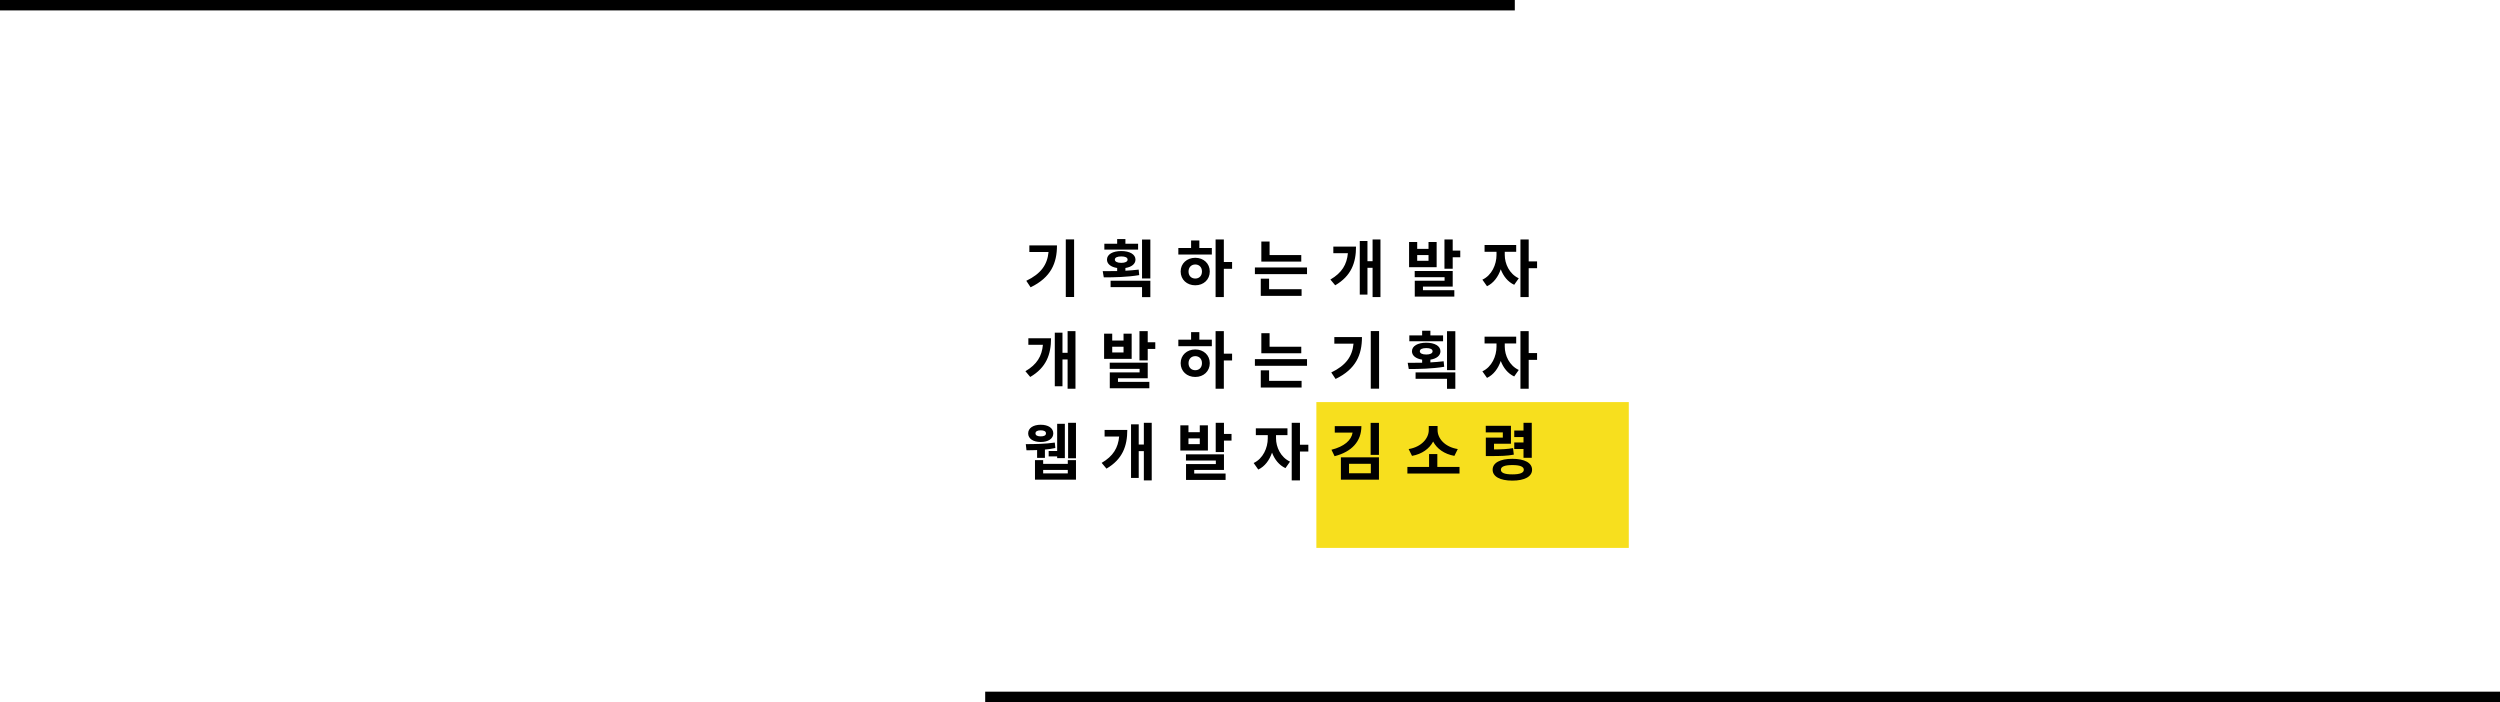 <svg width="1200" height="337" viewBox="0 0 1200 337" fill="none" xmlns="http://www.w3.org/2000/svg">
<rect x="631.856" y="193" width="149.966" height="70" fill="#F7DF1E"/>
<line y1="2.5" x2="727.107" y2="2.5" stroke="black" stroke-width="5"/>
<line x1="472.893" y1="334.5" x2="1200" y2="334.5" stroke="black" stroke-width="5"/>
<path d="M494.088 117.8V120.95H503.298C502.728 127.07 499.668 131.39 492.618 134.78L494.688 137.9C504.498 133.16 507.348 126.26 507.348 117.8H494.088ZM511.578 114.92V142.55H515.568V114.92H511.578ZM546.286 116.99H540.196V114.74H536.236V116.99H530.086V119.81H546.286V116.99ZM535.126 124.61C535.126 123.59 536.326 123.08 538.216 123.08C540.076 123.08 541.246 123.59 541.246 124.61C541.246 125.6 540.076 126.17 538.216 126.17C536.326 126.17 535.126 125.6 535.126 124.61ZM546.556 129.41C544.516 129.65 542.356 129.83 540.196 129.95V128.63C543.136 128.18 545.026 126.71 545.026 124.61C545.026 122.09 542.266 120.5 538.216 120.5C534.106 120.5 531.346 122.09 531.346 124.61C531.346 126.71 533.236 128.18 536.236 128.63V130.1C533.746 130.16 531.406 130.16 529.306 130.16L529.816 133.13C534.646 133.13 540.976 133.04 546.826 132.05L546.556 129.41ZM533.086 137.81H548.176V142.61H552.166V134.75H533.086V137.81ZM548.176 114.98V133.67H552.166V114.98H548.176ZM573.734 133.7C571.874 133.7 570.494 132.44 570.494 130.34C570.494 128.24 571.874 126.95 573.734 126.95C575.594 126.95 576.944 128.24 576.944 130.31C576.944 132.44 575.594 133.7 573.734 133.7ZM573.734 123.74C569.714 123.74 566.714 126.47 566.714 130.31C566.714 134.21 569.714 136.94 573.734 136.94C577.724 136.94 580.694 134.21 580.694 130.31C580.694 126.47 577.724 123.74 573.734 123.74ZM575.684 115.43H571.724V119.03H565.604V122.18H581.684V119.03H575.684V115.43ZM591.404 125.75H587.444V114.95H583.484V142.58H587.444V129.02H591.404V125.75ZM624.611 122.42H609.401V115.94H605.441V125.57H624.611V122.42ZM609.161 133.76H605.171V142.01H624.761V138.83H609.161V133.76ZM602.351 128.39V131.57H627.371V128.39H602.351ZM639.999 118.37V121.52H646.989C646.479 126.95 644.139 130.94 638.589 134.18L640.899 136.94C648.609 132.44 650.889 126.11 650.889 118.37H639.999ZM658.839 114.95V125.36H656.379V115.67H652.689V141.41H656.379V128.54H658.839V142.58H662.619V114.95H658.839ZM685.687 125.18H680.257V122.42H685.687V125.18ZM689.587 116.15H685.687V119.45H680.257V116.15H676.357V128.27H689.587V116.15ZM683.017 137.57H697.297V130.07H679.057V133.07H693.397V134.75H679.087V142.37H698.077V139.31H683.017V137.57ZM697.297 120.29V114.95H693.337V128.99H697.297V123.5H700.927V120.29H697.297ZM722.284 120.86H727.774V117.59H712.594V120.86H718.324V122.39C718.324 126.95 716.074 132.14 711.544 134.24L713.764 137.39C716.914 135.89 719.134 132.86 720.364 129.26C721.594 132.53 723.754 135.29 726.814 136.7L729.004 133.58C724.474 131.48 722.284 126.59 722.284 122.39V120.86ZM737.794 125.48H733.774V114.95H729.814V142.58H733.774V128.75H737.794V125.48ZM493.608 162.37V165.52H500.598C500.088 170.95 497.748 174.94 492.198 178.18L494.508 180.94C502.218 176.44 504.498 170.11 504.498 162.37H493.608ZM512.448 158.95V169.36H509.988V159.67H506.298V185.41H509.988V172.54H512.448V186.58H516.228V158.95H512.448ZM539.296 169.18H533.866V166.42H539.296V169.18ZM543.196 160.15H539.296V163.45H533.866V160.15H529.966V172.27H543.196V160.15ZM536.626 181.57H550.906V174.07H532.666V177.07H547.006V178.75H532.696V186.37H551.686V183.31H536.626V181.57ZM550.906 164.29V158.95H546.946V172.99H550.906V167.5H554.536V164.29H550.906ZM573.734 177.7C571.874 177.7 570.494 176.44 570.494 174.34C570.494 172.24 571.874 170.95 573.734 170.95C575.594 170.95 576.944 172.24 576.944 174.31C576.944 176.44 575.594 177.7 573.734 177.7ZM573.734 167.74C569.714 167.74 566.714 170.47 566.714 174.31C566.714 178.21 569.714 180.94 573.734 180.94C577.724 180.94 580.694 178.21 580.694 174.31C580.694 170.47 577.724 167.74 573.734 167.74ZM575.684 159.43H571.724V163.03H565.604V166.18H581.684V163.03H575.684V159.43ZM591.404 169.75H587.444V158.95H583.484V186.58H587.444V173.02H591.404V169.75ZM624.611 166.42H609.401V159.94H605.441V169.57H624.611V166.42ZM609.161 177.76H605.171V186.01H624.761V182.83H609.161V177.76ZM602.351 172.39V175.57H627.371V172.39H602.351ZM640.479 161.8V164.95H649.689C649.119 171.07 646.059 175.39 639.009 178.78L641.079 181.9C650.889 177.16 653.739 170.26 653.739 161.8H640.479ZM657.969 158.92V186.55H661.959V158.92H657.969ZM692.677 160.99H686.587V158.74H682.627V160.99H676.477V163.81H692.677V160.99ZM681.517 168.61C681.517 167.59 682.717 167.08 684.607 167.08C686.467 167.08 687.637 167.59 687.637 168.61C687.637 169.6 686.467 170.17 684.607 170.17C682.717 170.17 681.517 169.6 681.517 168.61ZM692.947 173.41C690.907 173.65 688.747 173.83 686.587 173.95V172.63C689.527 172.18 691.417 170.71 691.417 168.61C691.417 166.09 688.657 164.5 684.607 164.5C680.497 164.5 677.737 166.09 677.737 168.61C677.737 170.71 679.627 172.18 682.627 172.63V174.1C680.137 174.16 677.797 174.16 675.697 174.16L676.207 177.13C681.037 177.13 687.367 177.04 693.217 176.05L692.947 173.41ZM679.477 181.81H694.567V186.61H698.557V178.75H679.477V181.81ZM694.567 158.98V177.67H698.557V158.98H694.567ZM722.284 164.86H727.774V161.59H712.594V164.86H718.324V166.39C718.324 170.95 716.074 176.14 711.544 178.24L713.764 181.39C716.914 179.89 719.134 176.86 720.364 173.26C721.594 176.53 723.754 179.29 726.814 180.7L729.004 177.58C724.474 175.48 722.284 170.59 722.284 166.39V164.86ZM737.794 169.48H733.774V158.95H729.814V186.58H733.774V172.75H737.794V169.48ZM503.358 216.48V219.06H507.438V219.9H511.128V203.43H507.438V216.48H503.358ZM499.548 206.55C501.108 206.55 502.068 207.03 502.068 208.02C502.068 209.01 501.108 209.46 499.548 209.46C498.018 209.46 497.028 209.01 497.028 208.02C497.028 207.03 498.018 206.55 499.548 206.55ZM499.548 212.16C503.148 212.16 505.578 210.57 505.578 208.02C505.578 205.47 503.148 203.88 499.548 203.88C495.948 203.88 493.518 205.47 493.518 208.02C493.518 210.57 495.948 212.16 499.548 212.16ZM497.808 219.78H501.558V215.79C503.268 215.64 505.008 215.4 506.568 215.04L506.298 212.43C501.918 213.12 495.978 213.18 492.378 213.18L492.708 216.12C494.148 216.12 495.918 216.12 497.808 216.03V219.78ZM512.538 227.22H500.718V225.57H512.538V227.22ZM512.538 222.66H500.718V220.86H496.788V230.25H516.468V220.86H512.538V222.66ZM512.688 202.95V219.96H516.468V202.95H512.688ZM530.206 206.37V209.52H537.196C536.686 214.95 534.346 218.94 528.796 222.18L531.106 224.94C538.816 220.44 541.096 214.11 541.096 206.37H530.206ZM549.046 202.95V213.36H546.586V203.67H542.896V229.41H546.586V216.54H549.046V230.58H552.826V202.95H549.046ZM575.894 213.18H570.464V210.42H575.894V213.18ZM579.794 204.15H575.894V207.45H570.464V204.15H566.564V216.27H579.794V204.15ZM573.224 225.57H587.504V218.07H569.264V221.07H583.604V222.75H569.294V230.37H588.284V227.31H573.224V225.57ZM587.504 208.29V202.95H583.544V216.99H587.504V211.5H591.134V208.29H587.504ZM612.491 208.86H617.981V205.59H602.801V208.86H608.531V210.39C608.531 214.95 606.281 220.14 601.751 222.24L603.971 225.39C607.121 223.89 609.341 220.86 610.571 217.26C611.801 220.53 613.961 223.29 617.021 224.7L619.211 221.58C614.681 219.48 612.491 214.59 612.491 210.39V208.86ZM628.001 213.48H623.981V202.95H620.021V230.58H623.981V216.75H628.001V213.48ZM640.689 204.54V207.66H649.239C648.669 211.32 645.219 214.35 639.099 215.88L640.599 218.97C648.819 216.87 653.469 211.89 653.469 204.54H640.689ZM647.529 222.63H657.999V227.16H647.529V222.63ZM643.629 230.25H661.899V219.51H643.629V230.25ZM657.909 202.98V218.34H661.899V202.98H657.909ZM699.727 215.55C693.427 214.53 690.037 210.39 690.037 206.46V204.48H685.807V206.46C685.807 210.3 682.387 214.53 676.147 215.55L677.767 218.82C682.597 217.95 686.107 215.34 687.907 211.95C689.707 215.37 693.247 217.95 698.107 218.82L699.727 215.55ZM689.917 224.13V217.95H685.957V224.13H675.547V227.31H700.567V224.13H689.917ZM731.284 219.75H735.244V202.95H731.284V206.64H726.844V209.79H731.284V212.37H726.844V215.52H731.284V219.75ZM726.244 215.1C723.514 215.58 721.084 215.7 717.124 215.73V213H725.254V204.39H713.164V207.54H721.354V210.06H713.194V218.91H715.324C720.574 218.91 723.424 218.82 726.634 218.22L726.244 215.1ZM725.914 227.7C722.284 227.7 720.424 226.98 720.424 225.48C720.424 223.95 722.284 223.23 725.914 223.23C729.544 223.23 731.434 223.95 731.434 225.48C731.434 226.98 729.544 227.7 725.914 227.7ZM725.914 220.23C720.034 220.23 716.464 222.15 716.464 225.48C716.464 228.75 720.034 230.7 725.914 230.7C731.794 230.7 735.394 228.75 735.394 225.48C735.394 222.15 731.794 220.23 725.914 220.23Z" fill="black"/>
</svg>
